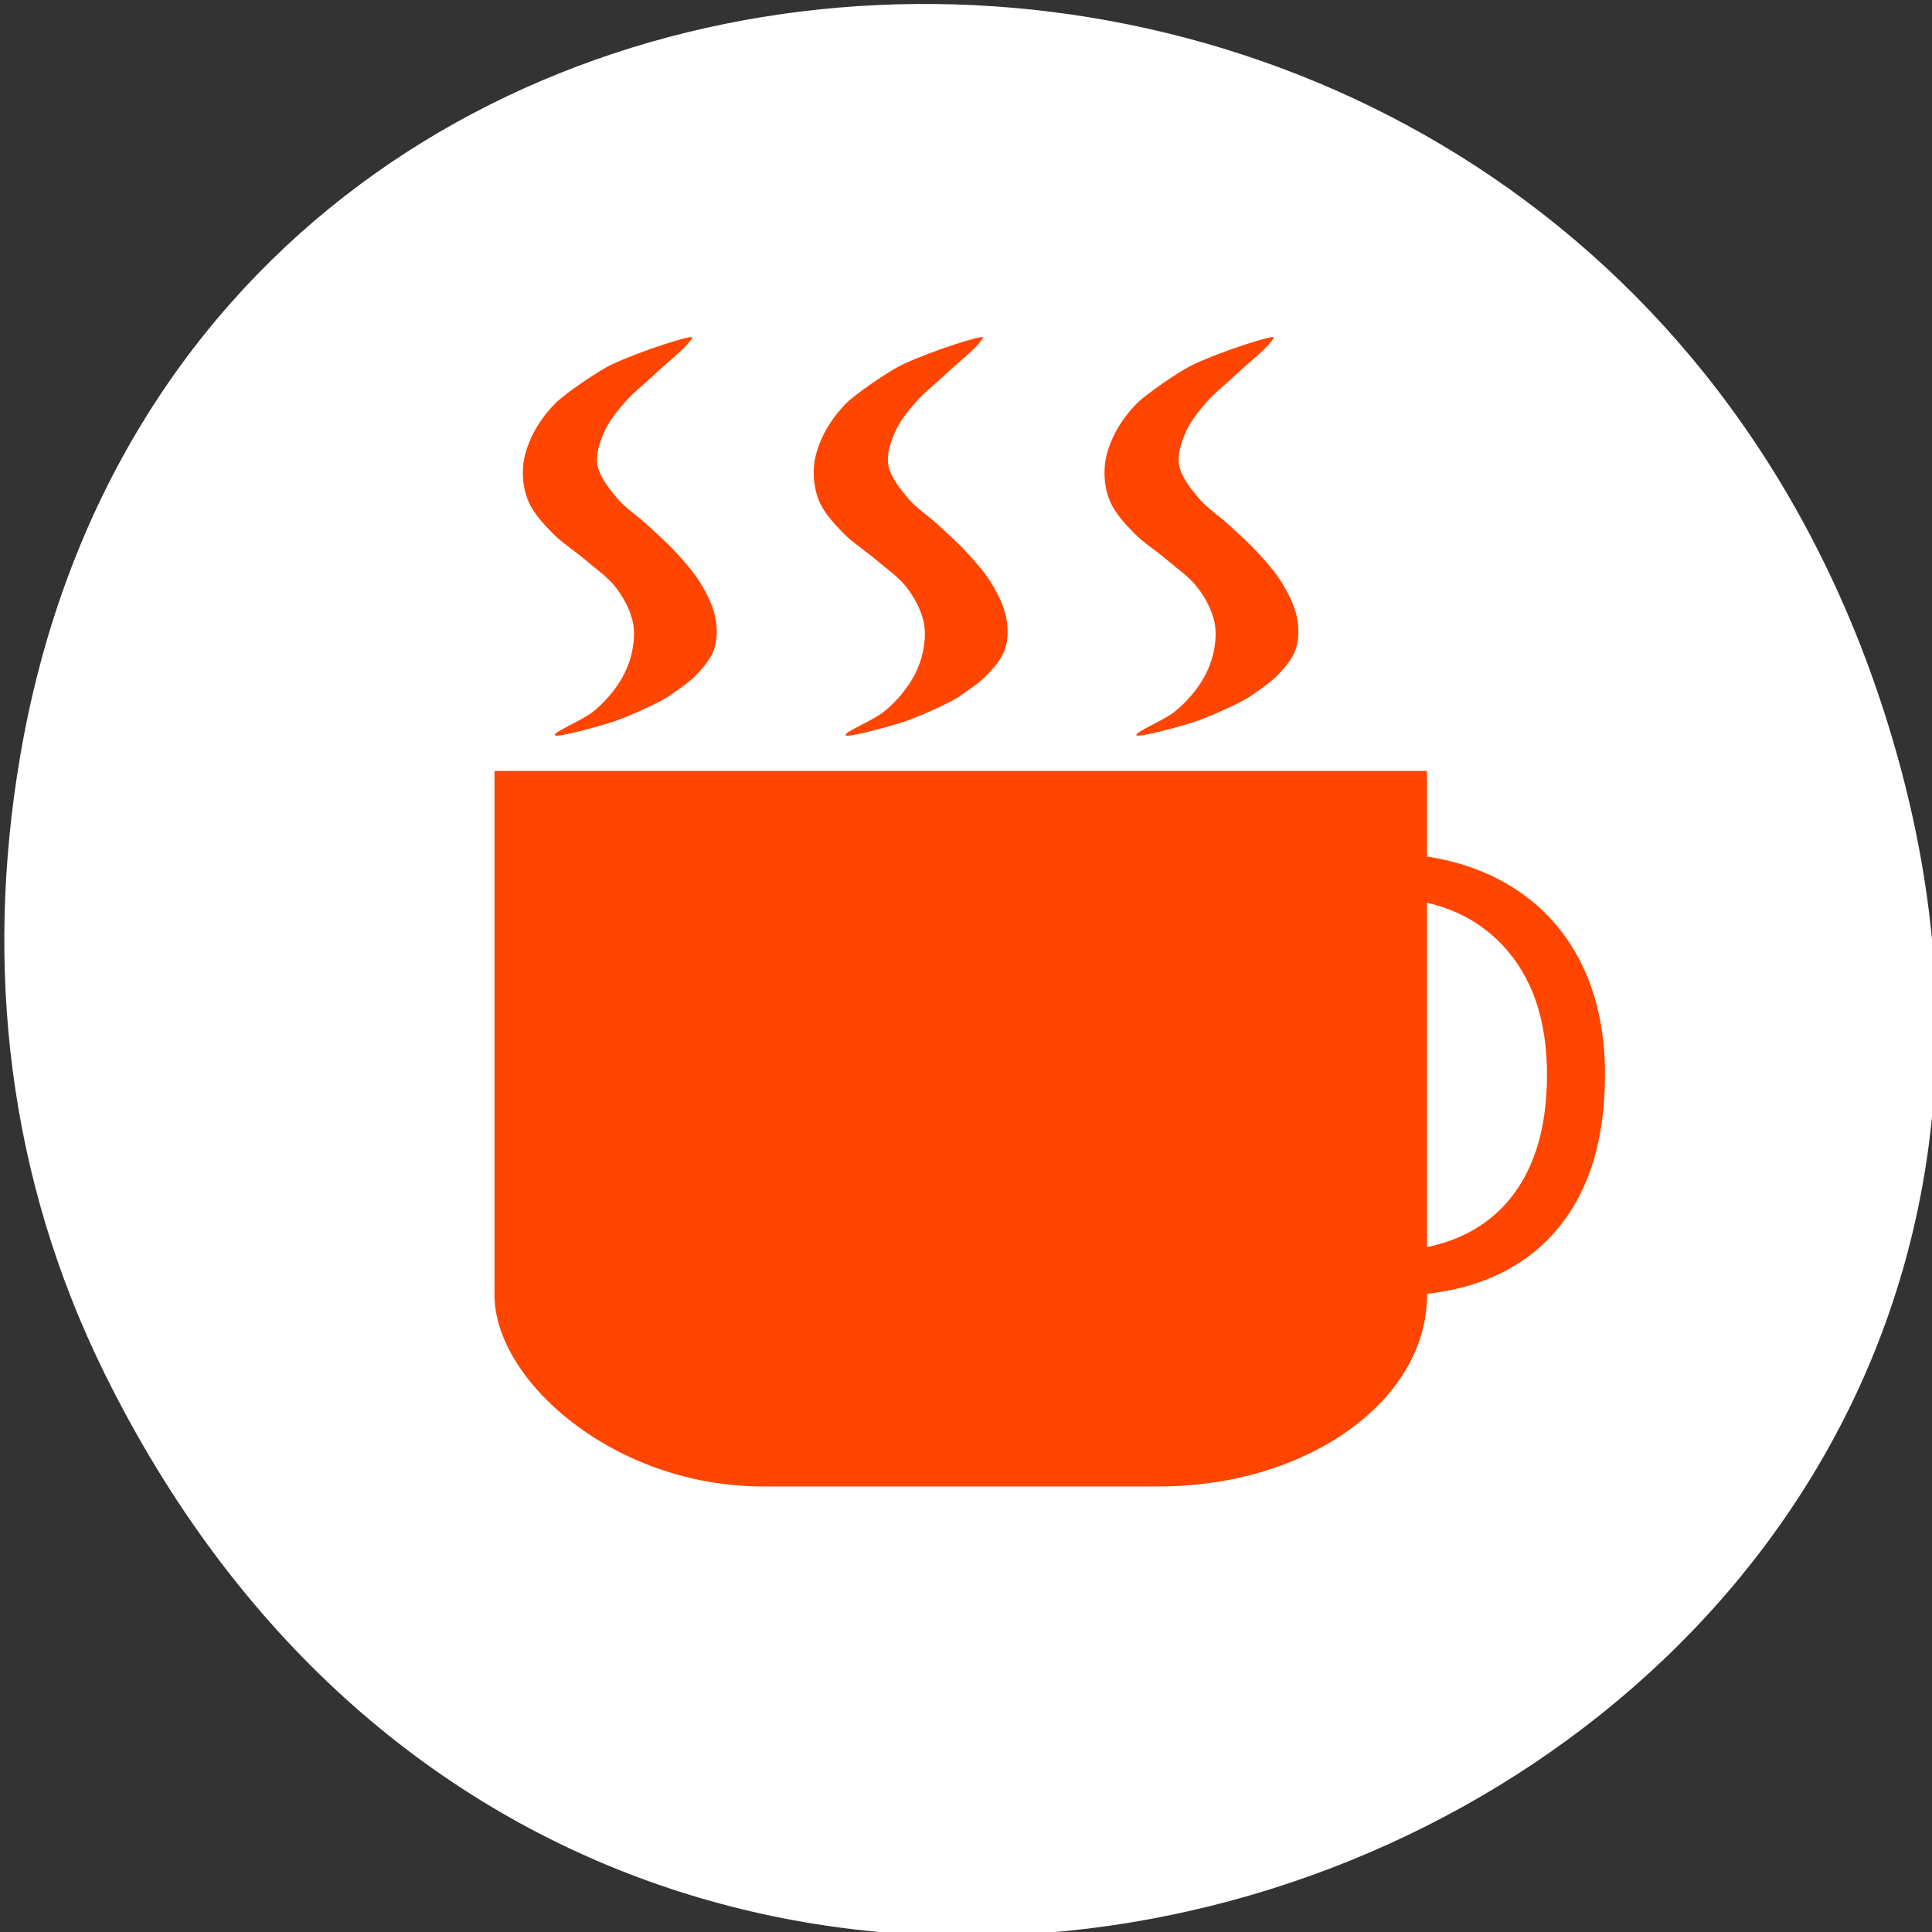 <svg xmlns="http://www.w3.org/2000/svg" xmlns:xlink="http://www.w3.org/1999/xlink" viewBox="0 0 256 256"><rect x="0" y="0" width="256" height="256" fill="#333333" stroke="none"/><defs><path d="m 245.46 129.52 l -97.89 -96.9 c -5.556 -5.502 -16.222 -11.873 -23.7 -14.16 l -39.518 -12.08 c -7.479 -2.286 -18.1 0.391 -23.599 5.948 l -13.441 13.578 c -5.5 5.559 -14.502 14.653 -20 20.21 l -13.44 13.579 c -5.5 5.558 -8.07 16.206 -5.706 23.658 l 12.483 39.39 c 2.363 7.456 8.843 18.06 14.399 23.556 l 97.89 96.9 c 5.558 5.502 14.605 5.455 20.1 -0.101 l 36.26 -36.63 c 5.504 -5.559 14.503 -14.651 20 -20.21 l 36.26 -36.629 c 5.502 -5.56 5.455 -14.606 -0.101 -20.11 z m -178.09 -50.74 c -7.198 0 -13.03 -5.835 -13.03 -13.03 0 -7.197 5.835 -13.03 13.03 -13.03 7.197 0 13.03 5.835 13.03 13.03 -0.001 7.198 -5.836 13.03 -13.03 13.03 z" id="0"/><use id="1" xlink:href="#0"/><clipPath><rect width="84" height="84" rx="6" x="6" y="6" style="fill:#ff4500"/></clipPath><clipPath><rect width="84" height="84" rx="6" x="6" y="6" style="fill:#f0f"/></clipPath><clipPath><path d="M 0,0 H24 V24 H0 z"/></clipPath><clipPath style="clip-path:url(#2)"><use xlink:href="#1"/></clipPath><clipPath id="2"><use xlink:href="#0"/></clipPath><clipPath style="clip-path:url(#2)"><use xlink:href="#1"/></clipPath></defs><g transform="translate(-0.53 -794.74)" style="color:#000"><path d="m 14.327 976.61 c 69.925 141.88 277.41 62.829 237.79 -81.07 -37.33 -135.58 -226.87 -131.72 -248.97 -0.272 -4.611 27.425 -1.653 55.3 11.182 81.34 z" style="fill:#ffffff"/><g transform="matrix(10.497 0 0 9.516 13.57 801.38)" style="fill:#ff4500"><rect width="11.771" x="5" y="14.671" rx="3.382" height="5.329" ry="2.665"/><path d="M 5,10.037 H16.771 V17.371 H5 z"/><path d="m 94.25 9.801 c -3.138 0 -5.618 1.048 -7.441 3.145 -1.81 2.083 -2.715 4.941 -2.715 8.574 0 3.737 0.872 6.628 2.617 8.672 1.758 2.031 4.258 3.047 7.5 3.047 1.992 0 4.264 -0.358 6.816 -1.074 v 2.91 c -1.979 0.742 -4.421 1.113 -7.324 1.113 -4.206 0 -7.454 -1.276 -9.746 -3.828 -2.279 -2.552 -3.418 -6.178 -3.418 -10.879 0 -2.943 0.547 -5.521 1.641 -7.734 1.107 -2.214 2.695 -3.919 4.766 -5.117 2.083 -1.198 4.531 -1.797 7.344 -1.797 2.995 0 5.612 0.547 7.852 1.641 l -1.406 2.852 c -2.161 -1.016 -4.323 -1.523 -6.484 -1.523" transform="matrix(-0.206 0 0 0.21 35.609 9.747)"/><g transform="matrix(0.127 0 0 0.107 -12.605 1.695)"><path d="m 158.27 21.558 c 0.135 -0.429 -4.985 1.661 -7.969 3.5 -1.48 0.912 -4.797 3.938 -5.656 5.094 -0.888 1.194 -1.656 2.55 -2.188 3.938 -0.531 1.388 -0.929 2.898 -1 4.375 -0.071 1.487 0.085 3.097 0.563 4.5 0.491 1.444 1.42 2.792 2.344 4.03 0.943 1.265 2.224 2.317 3.281 3.5 1.033 1.155 2.217 2.218 3 3.531 0.788 1.321 1.402 2.841 1.688 4.344 0.258 1.355 0.168 2.848 -0.063 4.219 -0.23 1.369 -0.687 2.76 -1.313 4 -0.661 1.311 -1.521 2.589 -2.531 3.656 -1.104 1.165 -3.929 2.627 -3.813 3.063 0.108 0.403 4.403 -1.143 5.813 -1.75 1.221 -0.526 4.443 -2.364 5.469 -3.281 0.982 -0.878 2 -1.764 2.781 -2.813 0.747 -1.01 1.484 -2.176 1.781 -3.375 0.329 -1.329 0.313 -2.821 0.094 -4.188 -0.241 -1.503 -0.817 -3.01 -1.469 -4.406 -0.648 -1.384 -1.525 -2.681 -2.406 -3.938 -0.891 -1.271 -1.913 -2.46 -2.906 -3.656 -0.968 -1.166 -2.164 -2.172 -2.969 -3.438 -0.825 -1.298 -1.719 -2.774 -1.938 -4.25 -0.207 -1.394 0.199 -2.972 0.656 -4.344 0.476 -1.427 1.313 -2.767 2.156 -4.03 0.787 -1.181 1.829 -2.198 2.719 -3.313 1.307 -1.638 3.526 -3.862 3.875 -4.969 z"/><path d="m 187.18 21.558 c 0.135 -0.429 -4.985 1.661 -7.969 3.5 -1.48 0.912 -4.797 3.938 -5.656 5.094 -0.888 1.194 -1.656 2.55 -2.188 3.938 -0.531 1.388 -0.929 2.898 -1 4.375 -0.071 1.487 0.085 3.097 0.563 4.5 0.491 1.444 1.42 2.792 2.344 4.03 0.943 1.265 2.224 2.317 3.281 3.5 1.033 1.155 2.217 2.218 3 3.531 0.788 1.321 1.402 2.841 1.688 4.344 0.258 1.355 0.168 2.848 -0.063 4.219 -0.23 1.369 -0.687 2.76 -1.313 4 -0.661 1.311 -1.521 2.589 -2.531 3.656 -1.104 1.165 -3.929 2.627 -3.813 3.063 0.108 0.403 4.403 -1.143 5.813 -1.75 1.221 -0.526 4.443 -2.364 5.469 -3.281 0.982 -0.878 2 -1.764 2.781 -2.813 0.747 -1.01 1.484 -2.176 1.781 -3.375 0.329 -1.329 0.313 -2.821 0.094 -4.188 -0.241 -1.503 -0.817 -3.01 -1.469 -4.406 -0.648 -1.384 -1.525 -2.681 -2.406 -3.938 -0.891 -1.271 -1.913 -2.46 -2.906 -3.656 -0.968 -1.166 -2.164 -2.172 -2.969 -3.438 -0.825 -1.298 -1.719 -2.774 -1.938 -4.25 -0.207 -1.394 0.199 -2.972 0.656 -4.344 0.476 -1.427 1.313 -2.767 2.156 -4.03 0.787 -1.181 1.829 -2.198 2.719 -3.313 1.307 -1.638 3.526 -3.862 3.875 -4.969 z"/><path d="m 216.08 21.558 c 0.135 -0.429 -4.985 1.661 -7.969 3.5 -1.48 0.912 -4.797 3.938 -5.656 5.094 -0.888 1.194 -1.656 2.55 -2.188 3.938 -0.531 1.388 -0.929 2.898 -1 4.375 -0.071 1.487 0.085 3.097 0.563 4.5 0.491 1.444 1.42 2.792 2.344 4.03 0.943 1.265 2.224 2.317 3.281 3.5 1.033 1.155 2.217 2.218 3 3.531 0.788 1.321 1.402 2.841 1.688 4.344 0.258 1.355 0.168 2.848 -0.063 4.219 -0.23 1.369 -0.687 2.76 -1.313 4 -0.661 1.311 -1.521 2.589 -2.531 3.656 -1.104 1.165 -3.929 2.627 -3.813 3.063 0.108 0.403 4.403 -1.143 5.813 -1.75 1.221 -0.526 4.443 -2.364 5.469 -3.281 0.982 -0.878 2 -1.764 2.781 -2.813 0.747 -1.01 1.484 -2.176 1.781 -3.375 0.329 -1.329 0.313 -2.821 0.094 -4.188 -0.241 -1.503 -0.817 -3.01 -1.469 -4.406 -0.648 -1.384 -1.525 -2.681 -2.406 -3.938 -0.891 -1.271 -1.913 -2.46 -2.906 -3.656 -0.968 -1.166 -2.164 -2.172 -2.969 -3.438 -0.825 -1.298 -1.719 -2.774 -1.938 -4.25 -0.207 -1.394 0.199 -2.972 0.656 -4.344 0.476 -1.427 1.313 -2.767 2.156 -4.03 0.787 -1.181 1.829 -2.198 2.719 -3.313 1.307 -1.638 3.526 -3.862 3.875 -4.969 z"/></g></g></g></svg>
